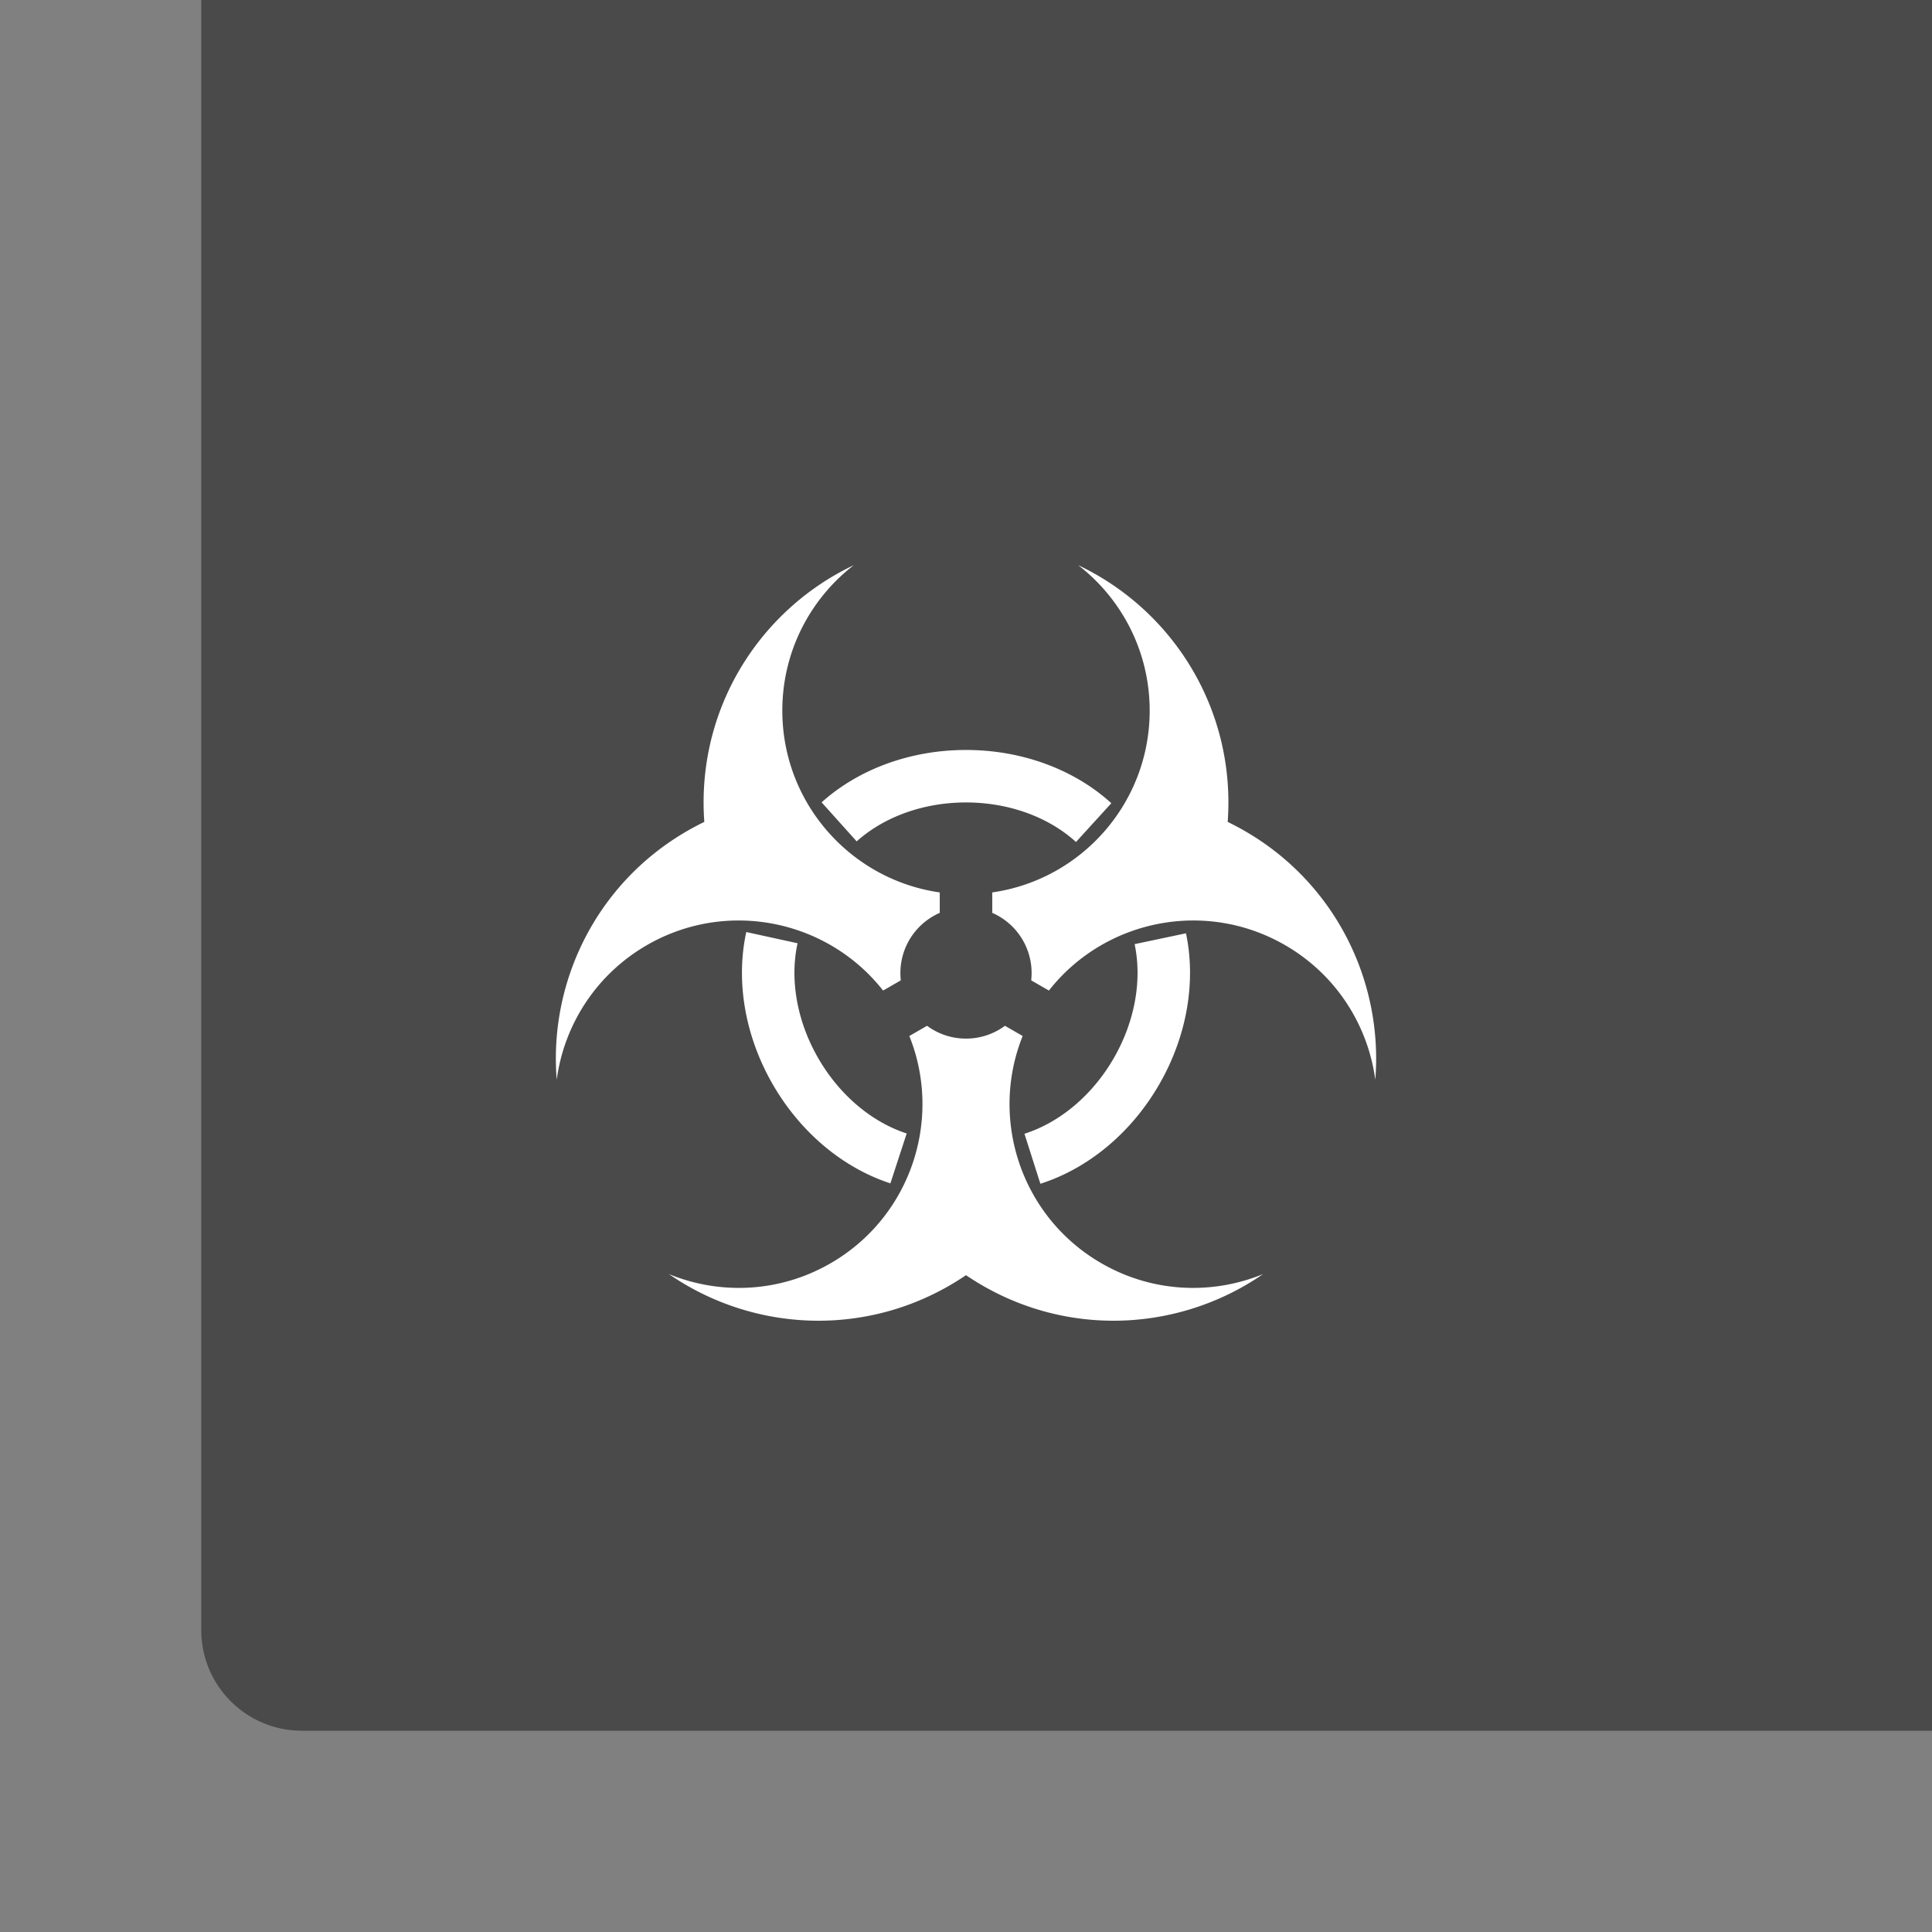 <svg xmlns="http://www.w3.org/2000/svg" width="192" height="192" fill="none">
  <rect width="100%" height="100%" fill="#808080" stroke="none"/>
  <rect width="100%" height="100%" fill="#4A4A4A" rx="10" transform="matrix(1 0 0 -1 20 172)" />
  <path fill="#fff" fill-rule="evenodd"
    d="M98.608 88.688c8.846-1.266 15.646-8.873 15.646-18.069 0-5.881-2.782-11.113-7.101-14.451 8.822 4.18 14.924 13.167 14.924 23.578 0 .65-.024 1.296-.071 1.935.577.279 1.147.581 1.711.907 9.017 5.205 13.748 14.982 12.958 24.712-.732-5.409-3.872-10.434-8.965-13.374-7.964-4.598-17.952-2.513-23.471 4.515l-1.76-1.016a6.52 6.52 0 0 0-3.871-6.706v-2.031Zm-5.216 2.03v-2.03c-8.846-1.266-15.646-8.873-15.646-18.069 0-5.881 2.782-11.113 7.1-14.451-8.821 4.18-14.923 13.167-14.923 23.578 0 .65.024 1.296.071 1.935a26.43 26.43 0 0 0-1.711.907C59.266 87.793 54.535 97.57 55.325 107.3c.732-5.409 3.872-10.434 8.965-13.374 7.964-4.598 17.952-2.513 23.471 4.515l1.76-1.016a6.52 6.52 0 0 1 3.871-6.706Zm-1.263 11.224-1.76 1.016c3.327 8.293.139 17.986-7.825 22.584-5.093 2.941-11.015 3.148-16.065 1.076 8.031 5.55 18.864 6.341 27.88 1.136a26.367 26.367 0 0 0 1.64-1.029c.53.36 1.078.703 1.642 1.029 9.016 5.205 19.849 4.414 27.88-1.136-5.05 2.072-10.972 1.865-16.065-1.076-7.964-4.598-11.152-14.291-7.825-22.584l-1.76-1.016A6.49 6.49 0 0 1 96 103.215a6.491 6.491 0 0 1-3.871-1.273Zm18.314-22.12c-3.688-3.36-8.891-5.291-14.443-5.291-5.503 0-10.665 1.898-14.348 5.205l3.484 3.88c2.707-2.43 6.623-3.87 10.864-3.87 4.277 0 8.223 1.465 10.931 3.931l3.512-3.855Zm4.752 27.956c-2.775 4.808-7.05 8.348-11.803 9.862l-1.583-4.969c3.489-1.112 6.731-3.796 8.87-7.501 2.12-3.672 2.831-7.784 2.079-11.343l5.103-1.078c1.023 4.844.086 10.263-2.666 15.029Zm-41.03-15.153c-1.065 4.873-.137 10.345 2.64 15.153 2.751 4.766 6.976 8.287 11.682 9.823l1.618-4.958c-3.458-1.128-6.664-3.8-8.784-7.473-2.139-3.704-2.843-7.854-2.06-11.431l-5.096-1.114Z"
    clip-rule="evenodd" />
</svg>
